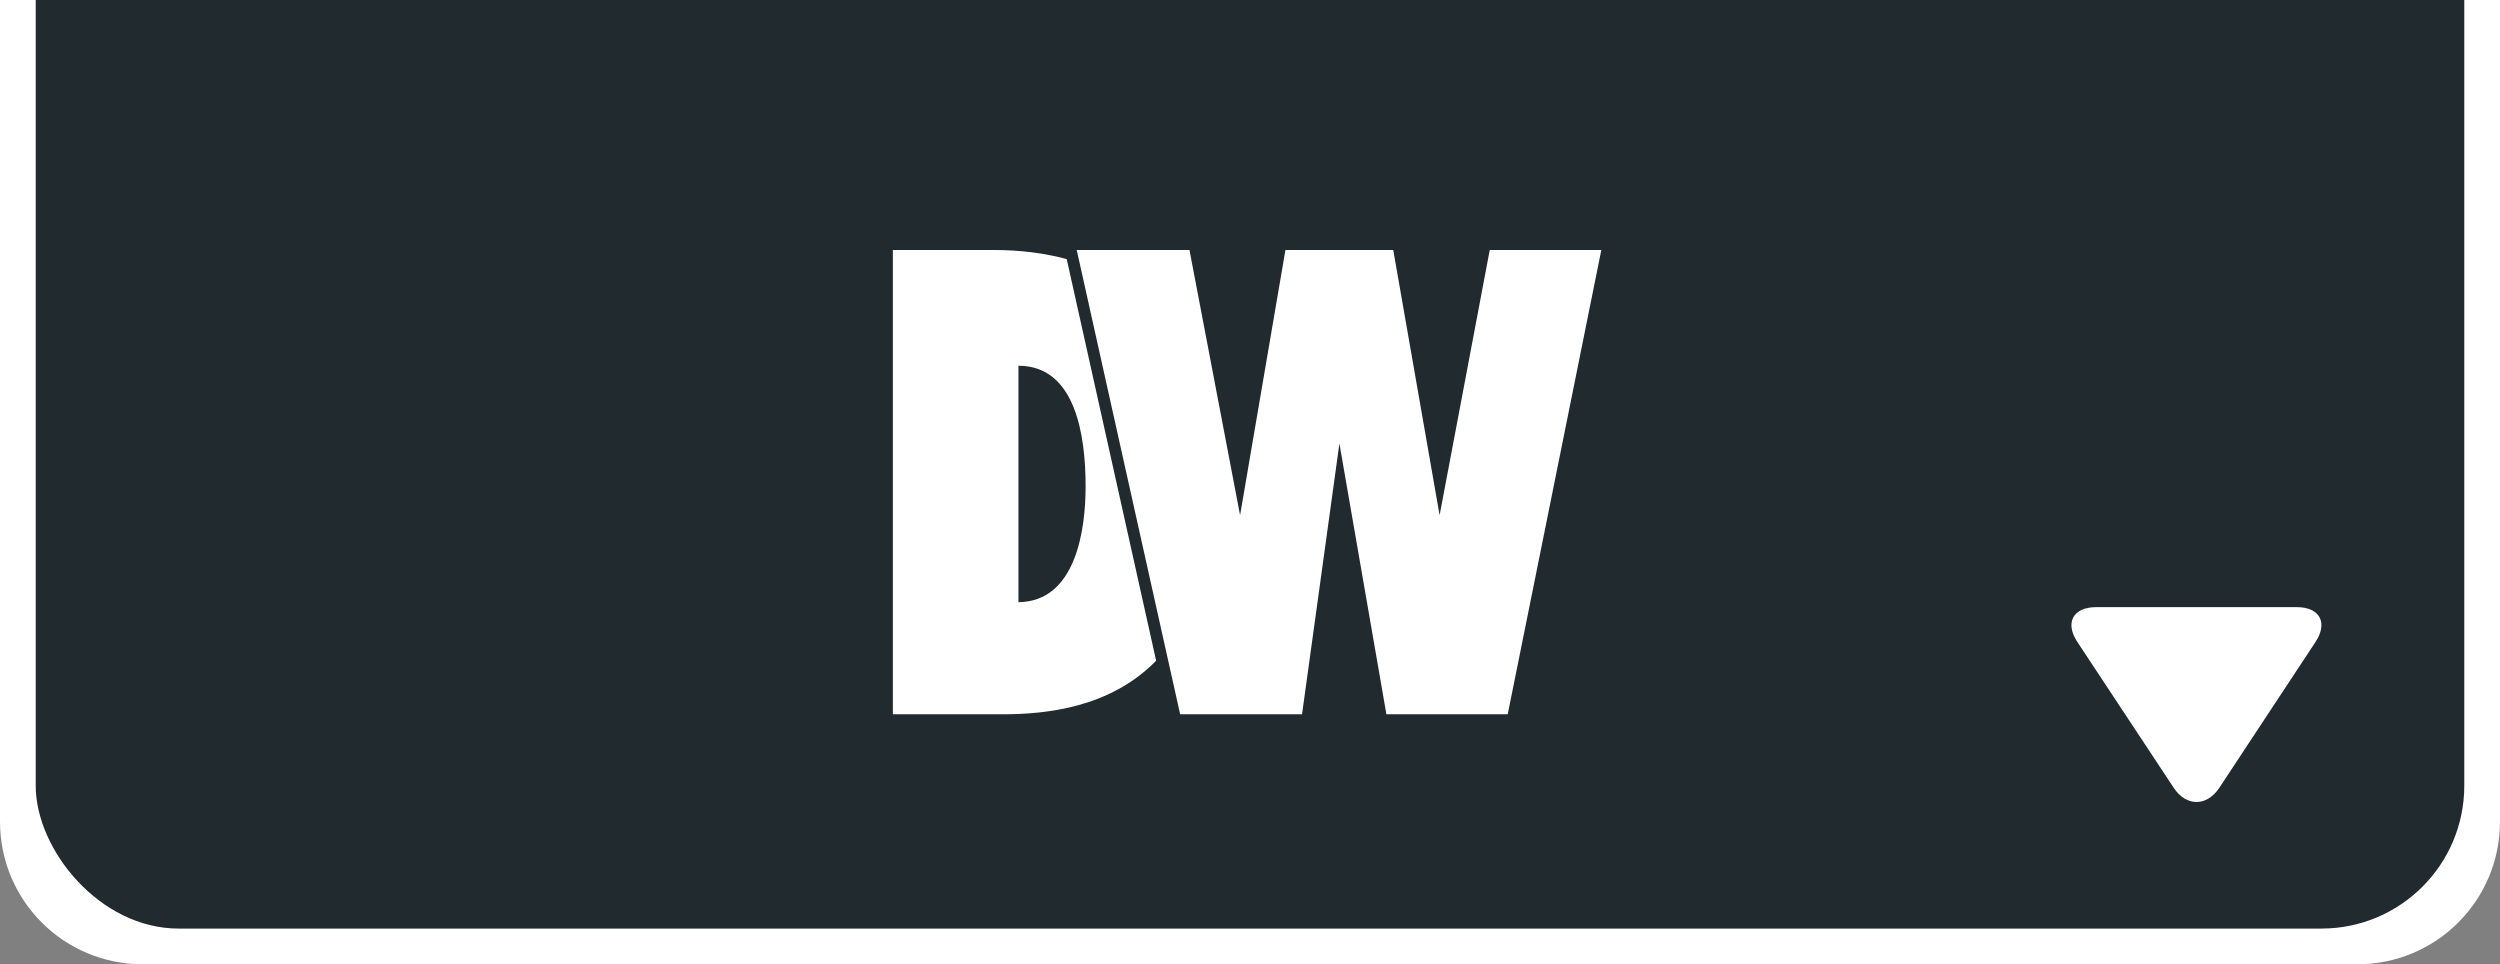 <?xml version="1.0" encoding="UTF-8" standalone="no"?>
<!-- Created with Inkscape (http://www.inkscape.org/) -->

<svg
   xmlns:dc="http://purl.org/dc/elements/1.1/"
   xmlns:cc="http://creativecommons.org/ns#"
   xmlns:rdf="http://www.w3.org/1999/02/22-rdf-syntax-ns#"
   xmlns:svg="http://www.w3.org/2000/svg"
   xmlns="http://www.w3.org/2000/svg"
   version="1.1"
   width="70"
   height="27"
   id="svg2"
   xml:space="preserve"><rect width="100%" height="100%" fill="#808080" stroke="none"/><defs
     id="defs6"><clipPath
       id="clipPath16"><path
         d="M 0,85 224,85 224,0 0,0 0,85 z"
         id="path18" /></clipPath></defs><path
     d="m 70,0 0,23 c 0,2.216 -1.784,4 -4,4 L 4,27 C 1.784,27 0,25.216 0,23 L 0,0 z"
     id="rect3785"
     style="fill:#ffffff;fill-opacity:1;stroke:none" /><rect
     width="68"
     height="31"
     ry="4"
     x="1"
     y="-5"
     id="rect3779"
     style="fill:#212a2f;fill-opacity:1;stroke:none" /><path
     d="M 64.836,17.972 C 65.189,17.437 64.953,17 64.314,17 l -5.625,0 c -0.641,0 -0.878,0.437 -0.525,0.972 l 2.697,4.082 c 0.351,0.536 0.93,0.536 1.283,0 l 2.692,-4.082 z"
     id="path30"
     style="fill:#ffffff;fill-opacity:1;fill-rule:nonzero;stroke:none" /><path
     d="m 28.517,16.861 0,-6.62 c 1.604,0 1.88,1.965 1.88,3.38 0,1.223 -0.276,3.223 -1.88,3.24 M 29.867,7.255 C 29.253,7.088 28.572,7 27.828,7 L 25,7 l 0,13 3.069,0 c 1.236,0 3.018,-0.186 4.303,-1.5 l -1.718,-7.717 -0.786,-3.528 z"
     id="path34-6"
     style="fill:#ffffff;fill-opacity:1;fill-rule:nonzero;stroke:none" /><path
     d="m 37.504,12.42 1.315,7.58 3.397,0 2.621,-13 -3.124,0 -1.404,7.427 -1.298,-7.427 -3.019,0 -1.27,7.427 -1.417,-7.427 -3.158,0 0.058,0.255 0.785,3.527 1.719,7.715 0.335,1.502 3.413,0 1.046,-7.58 z"
     id="path38-6"
     style="fill:#ffffff;fill-opacity:1;fill-rule:nonzero;stroke:none" /></svg>